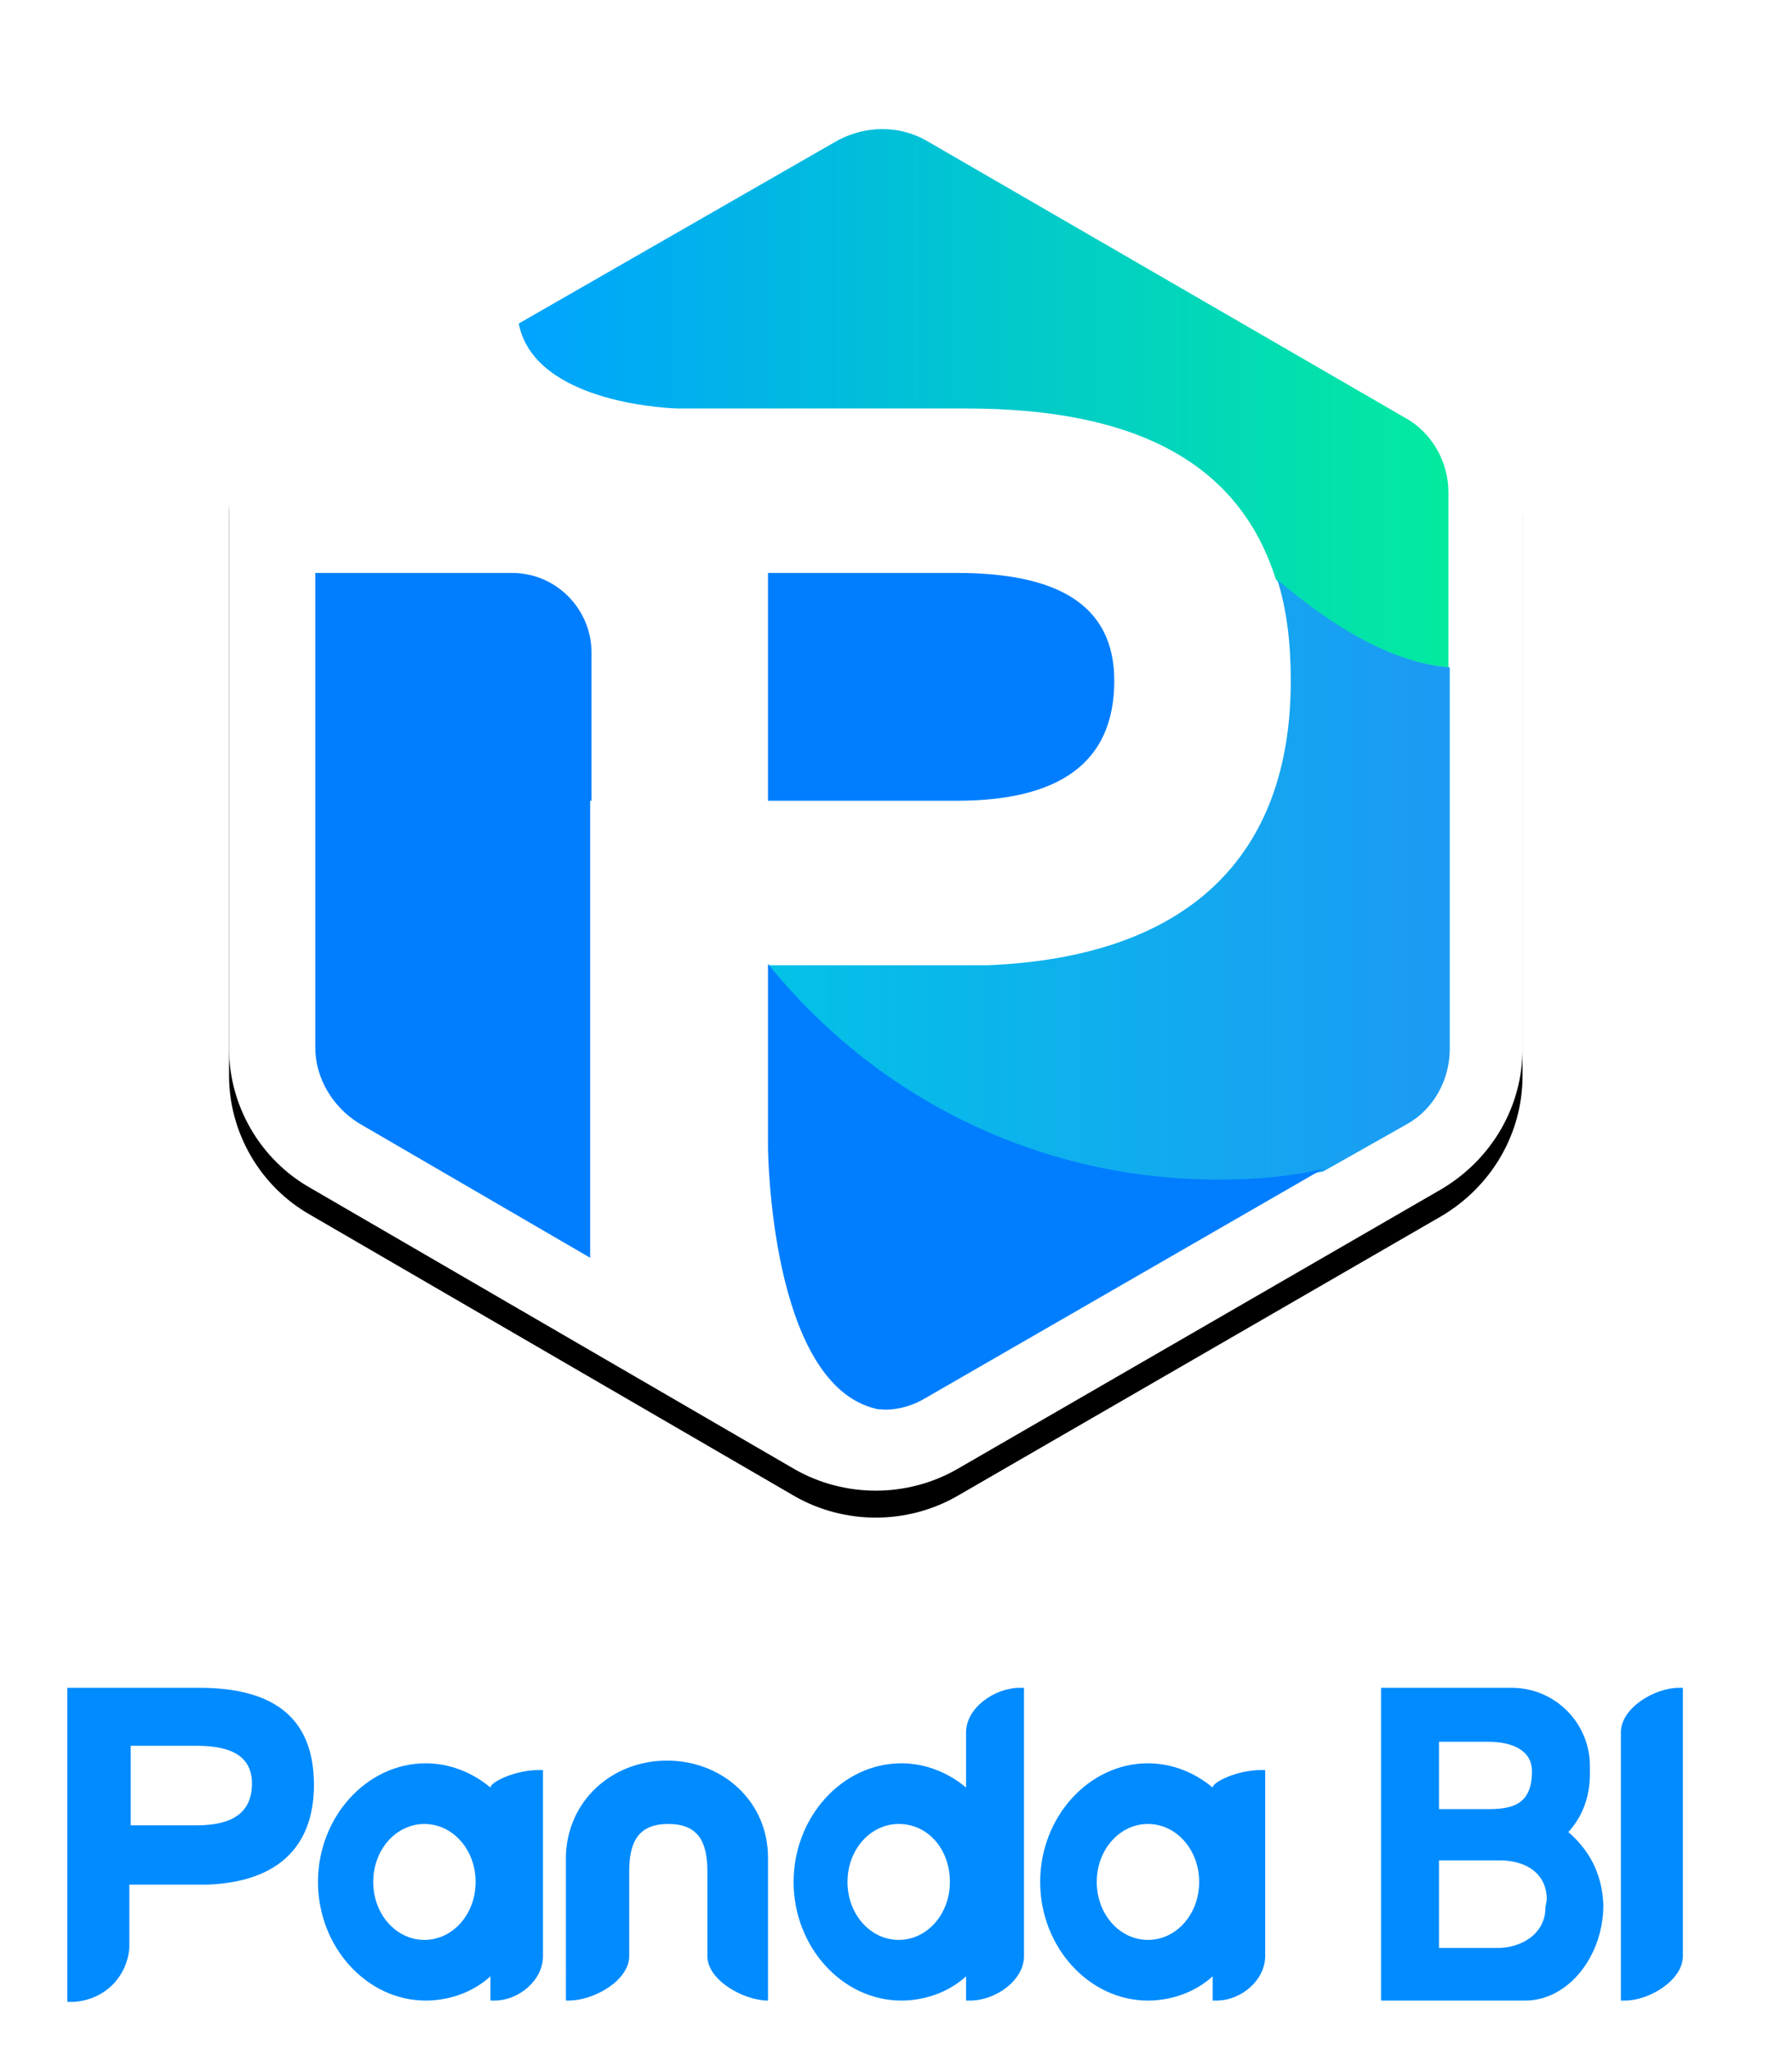 <?xml version="1.0" encoding="utf-8"?>
<!-- Generator: Adobe Illustrator 21.0.0, SVG Export Plug-In . SVG Version: 6.00 Build 0)  -->
<svg version="1.1" id="图层_1" xmlns="http://www.w3.org/2000/svg" xmlns:xlink="http://www.w3.org/1999/xlink" x="0px" y="0px"
	 viewBox="0 0 133 152" style="enable-background:new 0 0 133 152;" xml:space="preserve">
<style type="text/css">
	.st0{filter:url(#filter-2);}
	.st1{fill:#FFFFFF;}
	.st2{fill:#007EFF;}
	.st3{fill:url(#Shape_6_);}
	.st4{fill:url(#Shape_7_);}
	.st5{fill:#0078EB;fill-opacity:0;}
	.st6{fill:#008BFF;}
</style>
<filter  filterUnits="objectBoundingBox" height="113.0%" id="filter-2" width="114.6%" x="-7.3%" y="-4.6%">
	<feOffset  dx="0" dy="2" in="SourceAlpha" result="shadowOffsetOuter1"></feOffset>
	<feGaussianBlur  in="shadowOffsetOuter1" result="shadowBlurOuter1" stdDeviation="2"></feGaussianBlur>
	
		<feColorMatrix  in="shadowBlurOuter1" type="matrix" values="0 0 0 0 0.047   0 0 0 0 0.204   0 0 0 0 0.447  0 0 0 0.2 0">
		</feColorMatrix>
</filter>
<title>Artboard 5</title>
<desc>Created with Sketch.</desc>
<g id="数据源页面优化">
	<g id="Artboard-5" transform="translate(-77, -48)">
		<g id="未标题-3" transform="translate(94, 51)">
			<g id="Polygon">
				<g class="st0">
					<path id="path-1_2_" d="M54,2.1l36,20.8c3.7,2.1,6,6.1,6,10.4v41.5c0,4.3-2.3,8.2-6,10.4l-36,20.8c-3.7,2.1-8.3,2.1-12,0
						L6,85.1C2.3,83,0,79,0,74.8V33.2C0,29,2.3,25,6,22.9L42,2.1C45.7-0.1,50.2-0.1,54,2.1z"/>
				</g>
				<g>
					<path id="path-1_1_" class="st1" d="M54,2.1l36,20.8c3.7,2.1,6,6.1,6,10.4v41.5c0,4.3-2.3,8.2-6,10.4l-36,20.8
						c-3.7,2.1-8.3,2.1-12,0L6,85.1C2.3,83,0,79,0,74.8V33.2C0,29,2.3,25,6,22.9L42,2.1C45.7-0.1,50.2-0.1,54,2.1z"/>
				</g>
			</g>
		</g>
		<g id="Group" transform="translate(100, 57)">
			<g id="Shape" transform="translate(0, 33)">
				<path class="st2" d="M15,0.5H0.4v35.2c0,2.3,1.3,4.4,3.2,5.6l17.2,10V40.3V17.4h0.1v-11C20.9,3.2,18.3,0.5,15,0.5z"/>
				<path class="st2" d="M48,0.5H34v16.9h14c7.6,0,11.7-2.8,11.7-8.9C59.7,2.8,55.4,0.5,48,0.5z"/>
			</g>
			
				<linearGradient id="Shape_6_" gradientUnits="userSpaceOnUse" x1="-236.858" y1="276.298" x2="-235.858" y2="276.298" gradientTransform="matrix(69.06 0 0 -39.975 16372.94 11065.52)">
				<stop  offset="0" style="stop-color:#00A3FF"/>
				<stop  offset="1" style="stop-color:#03EB9E"/>
			</linearGradient>
			<path id="Shape_1_" class="st3" d="M81.3,22L45.7,1.4c-2-1.1-4.4-1.1-6.5,0L15.5,15c1.2,6.1,11.8,6.3,11.8,6.3h8.9h12.5
				c12.7,0,20.3,4.1,23,12.7c4,3.4,8.5,6.2,12.8,6.5v-13C84.5,25.3,83.3,23.1,81.3,22z"/>
			
				<linearGradient id="Shape_7_" gradientUnits="userSpaceOnUse" x1="-234.71" y1="276.649" x2="-235.71" y2="276.649" gradientTransform="matrix(50.58 0 0 -44.58 11956.22 12389.276)">
				<stop  offset="0" style="stop-color:#1C9AF4"/>
				<stop  offset="1" style="stop-color:#03C2E7"/>
			</linearGradient>
			<path id="Shape_2_" class="st4" d="M71.8,34c0.7,2.2,1,4.7,1,7.5c0,13.1-7.7,20.5-22.5,21.1L34,62.6c7.9,9.7,19.9,16,33.4,16
				c2.6,0,5.3-0.2,7.8-0.7l6.2-3.5c2-1.1,3.2-3.3,3.2-5.6V40.5C80.3,40.2,75.8,37.4,71.8,34z"/>
			<path id="Shape_3_" class="st2" d="M67.4,78.5c-13.5,0-25.5-6.2-33.4-16H34v13.6c0,0,0.1,17.5,8,19.4c0,0,1.7,0.4,3.7-0.8
				l29.5-17C72.7,78.3,70.1,78.5,67.4,78.5z"/>
		</g>
		<g id="未标题-1" transform="translate(82, 173)">
			<path id="形状_1" class="st5" d="M4.6,14.7v4.7c-0.2,2.2-2,3.9-4.2,4c-0.1,0-0.3,0-0.4,0v-7.2C0,14.6,4.6,14.7,4.6,14.7z"/>
			<path id="矩形_10" class="st6" d="M71,0.2v19.9c0,1.8-2.1,3.3-4,3.3c-0.1,0-0.2,0-0.3,0v-1.8c-1.3,1.2-3.1,1.8-4.8,1.8
				c-4.4,0-8-4-8-8.8s3.6-8.8,8-8.8c1.8,0,3.5,0.7,4.8,1.8V3.5c0-1.8,2.1-3.3,4-3.3C70.7,0.2,70.9,0.2,71,0.2z M61.7,10.3
				c-2.1,0-3.8,1.9-3.8,4.3s1.7,4.3,3.8,4.3c2.1,0,3.8-1.9,3.8-4.3S63.9,10.3,61.7,10.3z"/>
			<path id="矩形_10_拷贝" class="st6" d="M35.3,6.3v13.8c0,1.8-1.8,3.3-3.6,3.3c-0.1,0-0.2,0-0.3,0v-1.8
				c-1.3,1.2-3.1,1.8-4.8,1.8c-4.4,0-8-4-8-8.8s3.6-8.8,8-8.8c1.8,0,3.5,0.7,4.8,1.8c0-0.4,1.8-1.3,3.6-1.3
				C35,6.3,35.2,6.3,35.3,6.3z M26.5,10.3c-2.1,0-3.8,1.9-3.8,4.3s1.7,4.3,3.8,4.3s3.8-1.9,3.8-4.3S28.6,10.3,26.5,10.3z"/>
			<path id="矩形_10_拷贝_3" class="st6" d="M88.9,6.3v13.8c0,1.8-1.8,3.3-3.6,3.3c-0.1,0-0.2,0-0.3,0v-1.8
				c-1.3,1.2-3.1,1.8-4.8,1.8c-4.4,0-8-4-8-8.8s3.6-8.8,8-8.8c1.8,0,3.5,0.7,4.8,1.8c0-0.4,1.8-1.3,3.6-1.3
				C88.7,6.3,88.8,6.3,88.9,6.3z M80.2,10.3c-2.1,0-3.8,1.9-3.8,4.3s1.7,4.3,3.8,4.3c2.1,0,3.8-1.9,3.8-4.3S82.3,10.3,80.2,10.3z"/>
			<path id="矩形_18" class="st6" d="M119.9,20.1c0,1.8-2.5,3.3-4.3,3.3c-0.1,0-0.2,0-0.3,0V3.5c0-1.8,2.5-3.3,4.3-3.3
				c0.1,0,0.2,0,0.3,0V20.1z"/>
			<path id="矩形_8" class="st6" d="M52,23.4c-1.8,0-4.5-1.5-4.5-3.3v-6.3c0-2.2-0.7-3.5-2.9-3.5s-2.9,1.3-2.9,3.5v6.3
				c0,1.8-2.6,3.3-4.5,3.3c-0.1,0-0.1,0-0.2,0V12.7c0.1-4.1,3.4-7.1,7.5-7.1c4.1,0,7.5,3,7.5,7.2v10.6C52.1,23.4,52.1,23.4,52,23.4z
				"/>
			<path id="Shape_4_" class="st6" d="M9.8,0.2H5.5H0.4C0.1,0.2,0,0.2,0,0.2v10.3v0.6v12.4c0.1,0,0.3,0,0.4,0c2.2-0.1,4-1.7,4.2-4
				v-4.7l5.8,0c5.2-0.2,7.9-2.8,7.9-7.4C18.3,2.5,15.4,0.2,9.8,0.2z M9.6,10.4H4.7c0-2.1,0-4.6,0-5.9h4.9c2.6,0,4.1,0.8,4.1,2.8
				C13.7,9.5,12.2,10.4,9.6,10.4z"/>
			<path id="Shape_5_" class="st6" d="M111.4,10.9c1.1-1.2,1.6-2.7,1.6-4.3c0-0.1,0-0.2,0-0.3c0-0.1,0-0.2,0-0.3
				c0-3.2-2.6-5.8-5.8-5.8h-5.4h-4.3V13c0,0.1,0,0.2,0,0.4c0,0.1,0,0.1,0,0.2v9.8h10.7c3.2,0,5.8-3.3,5.8-7.1
				C113.9,13.9,112.9,12.2,111.4,10.9z M105.4,4.2c1.8,0,3.3,0.6,3.3,2.2c0,2.5-1.5,2.8-3.3,2.8h-3.6V4.2H105.4z M109.7,16.5
				c0,1.9-1.7,3-3.6,3h-4.3v-4.8V13h4.5c2,0,3.5,1,3.5,2.9L109.7,16.5L109.7,16.5z"/>
		</g>
	</g>
</g>
</svg>
